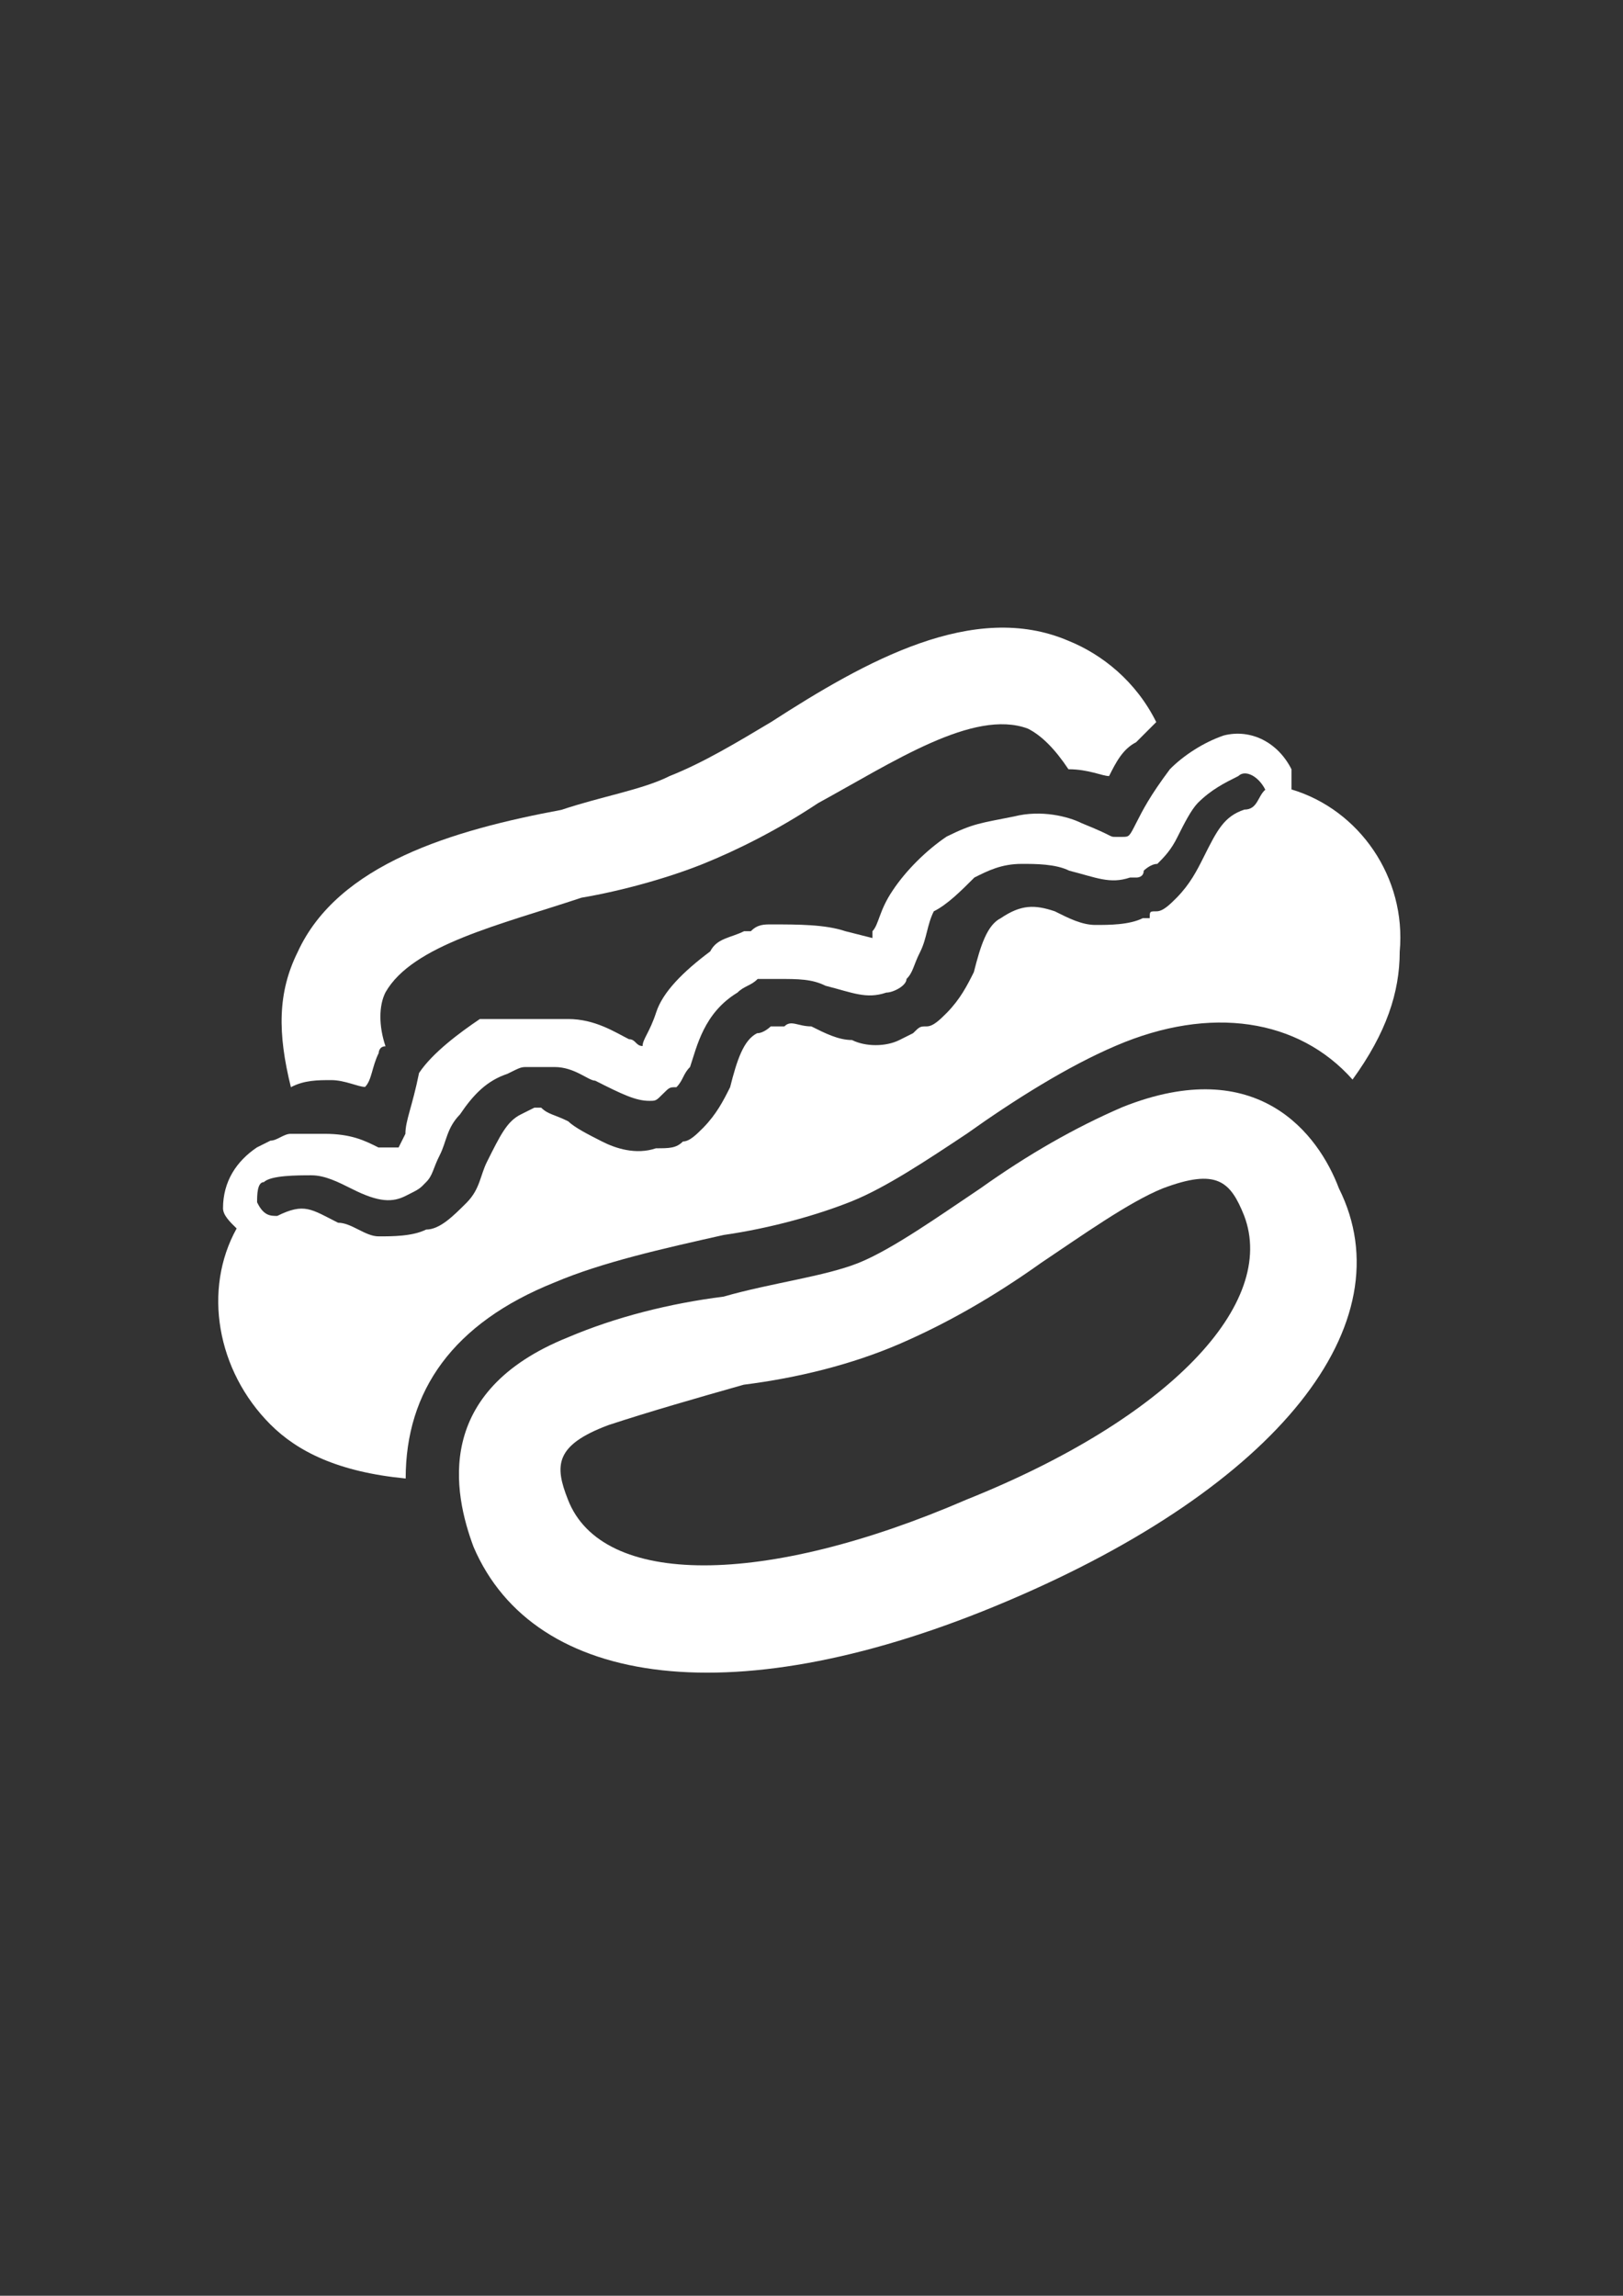 <?xml version="1.0" encoding="utf-8"?>
<!-- Generator: Adobe Illustrator 18.0.0, SVG Export Plug-In . SVG Version: 6.00 Build 0)  -->
<!DOCTYPE svg PUBLIC "-//W3C//DTD SVG 1.1//EN" "http://www.w3.org/Graphics/SVG/1.1/DTD/svg11.dtd">
<svg version="1.1" id="Capa_1" xmlns="http://www.w3.org/2000/svg" xmlns:xlink="http://www.w3.org/1999/xlink" x="0px" y="0px"
	 viewBox="0 0 595.3 841.9" enable-background="new 0 0 595.3 841.9" xml:space="preserve">
<rect x="0" y="0" width="595.3" height="841.9" fill="#333333" stroke="none"/>
<g id="guia" display="none">
</g>
<g id="guia2">
</g>
<g id="Capa_3">
	<g id="Capa_3_1_">
		<g id="hot_dog">
			<path fill="#FFFFFF" d="M121.5,396.1c5,0,9.9,2.5,12.4,2.5c2.5-2.5,2.5-7.4,5-12.4c0,0,0-2.5,2.5-2.5c-2.5-7.4-2.5-14.9,0-19.8
				c9.9-17.4,42.2-24.8,71.9-34.7c14.9-2.5,32.2-7.4,44.6-12.4s27.3-12.4,42.2-22.3c27.3-14.9,57-34.7,76.9-27.3
				c5,2.5,9.9,7.4,14.9,14.9c7.4,0,12.4,2.5,14.9,2.5c2.5-5,5-9.9,9.9-12.4c2.5-2.5,5-5,7.4-7.4c-7.4-14.9-19.8-24.8-32.2-29.8
				c-34.7-14.9-74.4,7.4-109.1,29.8c-12.4,7.4-24.8,14.9-37.2,19.8c-9.9,5-24.8,7.4-39.7,12.4c-39.7,7.4-81.9,19.8-96.7,52.1
				c-7.4,14.9-7.4,29.8-2.5,49.6C111.6,396.1,116.6,396.1,121.5,396.1z"/>
			<path fill="#FFFFFF" d="M369.6,587.1c-99.2,42.2-173.6,32.2-195.9-19.8c-7.4-19.8-14.9-57,34.7-76.9c17.4-7.4,37.2-12.4,57-14.9
				c17.4-5,37.2-7.4,49.6-12.4s29.8-17.4,44.6-27.3c17.4-12.4,34.7-22.3,52.1-29.8c49.6-19.8,71.9,9.9,79.4,29.8
				C515.9,485.4,468.8,545,369.6,587.1z M223.2,522.6c-19.8,7.4-19.8,14.9-14.9,27.3c12.4,32.2,71.9,32.2,146.3,0
				c74.4-29.8,114.1-71.9,101.7-104.2c-5-12.4-9.9-17.4-29.8-9.9c-12.4,5-29.8,17.4-44.6,27.3c-17.4,12.4-34.7,22.3-52.1,29.8
				s-37.2,12.4-57,14.9C255.5,512.7,238.1,517.7,223.2,522.6z"/>
			<path fill="#FFFFFF" d="M513.4,349c2.5-27.3-14.9-52.1-39.7-59.5c0-2.5,0-5,0-7.4c-5-9.9-14.9-14.9-24.8-12.4
				c-7.4,2.5-14.9,7.4-19.8,12.4c-7.4,9.9-9.9,14.9-12.4,19.8s-2.5,5-5,5l0,0h-2.5l0,0l0,0l0,0l0,0c-2.5,0,0,0-12.4-5
				c-5-2.5-14.9-5-24.8-2.5c-12.4,2.5-14.9,2.5-24.8,7.4c-7.4,5-14.9,12.4-19.8,19.8c-5,7.4-5,12.4-7.4,14.9c0,0,0,0,0,2.5l0,0l0,0
				l0,0l-9.9-2.5c-7.4-2.5-17.4-2.5-27.3-2.5c-2.5,0-5,0-7.4,2.5h-2.5c-5,2.5-9.9,2.5-12.4,7.4c-9.9,7.4-17.4,14.9-19.8,22.3
				s-5,9.9-5,12.4c-2.5,0-2.5-2.5-5-2.5c-5-2.5-12.4-7.4-22.3-7.4c-5,0-9.9,0-17.4,0c-2.5,0-5,0-5,0h-2.5h-2.5h-2.5l0,0h-2.5
				c-7.4,5-17.4,12.4-22.3,19.8c-2.5,12.4-5,17.4-5,22.3c-2.5,5-2.5,5-2.5,5l0,0c0,0,2.5,0,0,0l0,0c-2.5,0-5,0-7.4,0
				c-5-2.5-9.9-5-19.8-5c-5,0-7.4,0-12.4,0c-2.5,0-5,2.5-7.4,2.5l-5,2.5l0,0c-7.4,5-12.4,12.4-12.4,22.3c0,2.5,2.5,5,5,7.4
				c-12.4,22.3-7.4,52.1,12.4,71.9c9.9,9.9,24.8,17.4,49.6,19.8c0-32.2,17.4-57,54.6-71.9c17.4-7.4,39.7-12.4,62-17.4
				c17.4-2.5,34.7-7.4,47.1-12.4s27.3-14.9,42.2-24.8c17.4-12.4,37.2-24.8,54.6-32.2c34.7-14.9,67-9.9,86.8,12.4
				C508.5,378.8,513.4,363.9,513.4,349z M322.4,344.1L322.4,344.1C322.4,344.1,324.9,344.1,322.4,344.1z M322.4,346.5L322.4,346.5
				C320,346.5,320,346.5,322.4,346.5z M320,346.5L320,346.5L320,346.5L320,346.5L320,346.5z M456.4,296.9L456.4,296.9
				c-7.4,2.5-9.9,7.4-14.9,17.4c-2.5,5-5,9.9-9.9,14.9c-2.5,2.5-5,5-7.4,5c-2.5,0-2.5,0-2.5,2.5l0,0l0,0l0,0h-2.5
				c-5,2.5-12.4,2.5-17.4,2.5c-5,0-9.9-2.5-14.9-5c-7.4-2.5-12.4-2.5-19.8,2.5c-5,2.5-7.4,9.9-9.9,19.8c-2.5,5-5,9.9-9.9,14.9
				c-2.5,2.5-5,5-7.4,5s-2.5,0-5,2.5l-5,2.5c-5,2.5-12.4,2.5-17.4,0c-5,0-9.9-2.5-14.9-5c-5,0-7.4-2.5-9.9,0h-2.5h-2.5
				c0,0-2.5,2.5-5,2.5c-5,2.5-7.4,9.9-9.9,19.8c-2.5,5-5,9.9-9.9,14.9c-2.5,2.5-5,5-7.4,5c-2.5,2.5-5,2.5-9.9,2.5
				c-7.4,2.5-14.9,0-19.8-2.5s-9.9-5-12.4-7.4c-5-2.5-7.4-2.5-9.9-5c-2.5,0-2.5,0-2.5,0l-5,2.5c-5,2.5-7.4,7.4-12.4,17.4
				c-2.5,5-2.5,9.9-7.4,14.9c-5,5-9.9,9.9-14.9,9.9c-5,2.5-12.4,2.5-17.4,2.5s-9.9-5-14.9-5c-9.9-5-12.4-7.4-22.3-2.5
				c-2.5,0-5,0-7.4-5c0-2.5,0-7.4,2.5-7.4l0,0c2.5-2.5,12.4-2.5,17.4-2.5c5,0,9.9,2.5,14.9,5c9.9,5,14.9,5,19.8,2.5
				c5-2.5,5-2.5,7.4-5c2.5-2.5,2.5-5,5-9.9s2.5-9.9,7.4-14.9c5-7.4,9.9-12.4,17.4-14.9c5-2.5,5-2.5,7.4-2.5c5,0,7.4,0,9.9,0
				c7.4,0,12.4,5,14.9,5c9.9,5,14.9,7.4,19.8,7.4c2.5,0,2.5,0,5-2.5c2.5-2.5,2.5-2.5,5-2.5c2.5-2.5,2.5-5,5-7.4
				c2.5-7.4,5-19.8,17.4-27.3c2.5-2.5,5-2.5,7.4-5h2.5h5c7.4,0,12.4,0,17.4,2.5c9.9,2.5,14.9,5,22.3,2.5c2.5,0,7.4-2.5,7.4-5
				c2.5-2.5,2.5-5,5-9.9c2.5-5,2.5-9.9,5-14.9c5-2.5,9.9-7.4,14.9-12.4c5-2.5,9.9-5,17.4-5c5,0,12.4,0,17.4,2.5
				c9.9,2.5,14.9,5,22.3,2.5h2.5l0,0l0,0c0,0,2.5,0,2.5-2.5c0,0,2.5-2.5,5-2.5c2.5-2.5,5-5,7.4-9.9c2.5-5,5-9.9,7.4-12.4
				c5-5,9.9-7.4,14.9-9.9c2.5-2.5,7.4,0,9.9,5C461.3,292,461.3,296.9,456.4,296.9z"/>
		</g>
	</g>
</g>
</svg>
